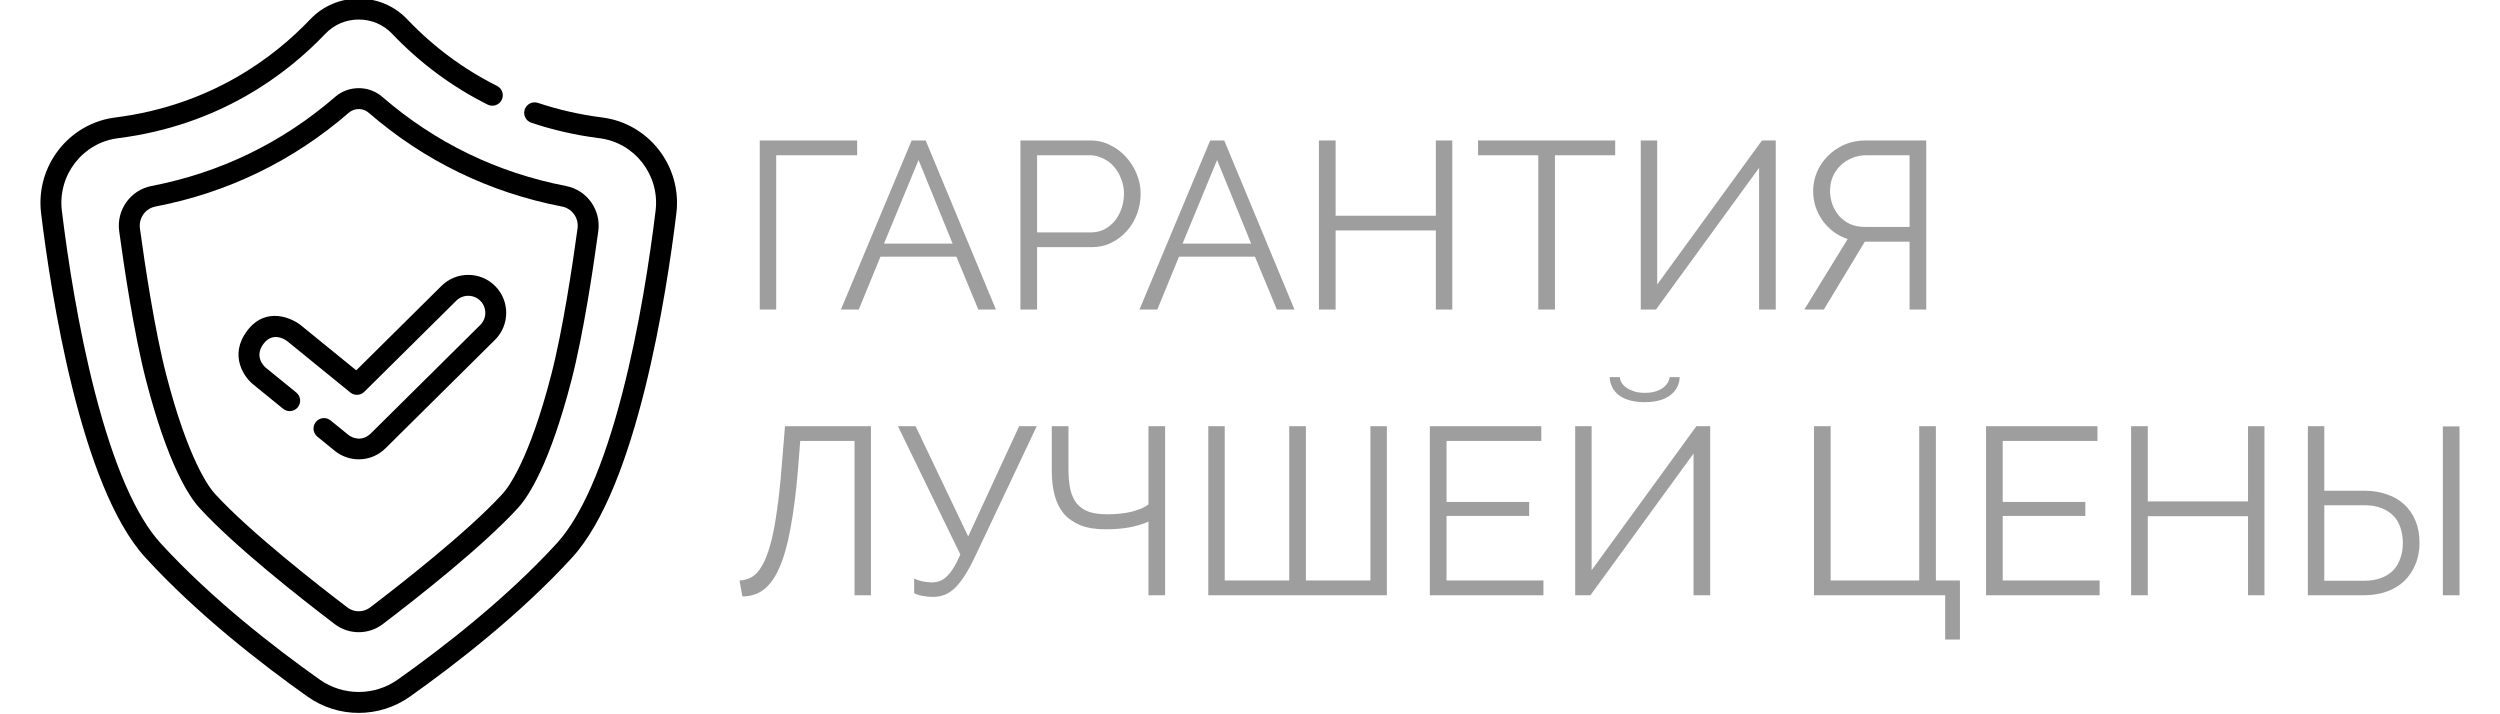 <svg width="105" height="30" viewBox="0 0 105 30" fill="none" xmlns="http://www.w3.org/2000/svg">
<path d="M36 6.52H32.6V13H31.91V5.9H36V6.52ZM38.289 5.9H38.879L41.829 13H41.089L40.169 10.78H36.979L36.069 13H35.319L38.289 5.9ZM40.009 10.23L38.579 6.72L37.129 10.23H40.009ZM42.857 13V5.9H45.797C46.104 5.9 46.384 5.967 46.637 6.1C46.897 6.227 47.12 6.397 47.307 6.61C47.494 6.817 47.64 7.053 47.747 7.32C47.854 7.587 47.907 7.857 47.907 8.13C47.907 8.423 47.857 8.707 47.757 8.98C47.657 9.247 47.517 9.483 47.337 9.69C47.157 9.897 46.94 10.063 46.687 10.19C46.44 10.317 46.164 10.38 45.857 10.38H43.557V13H42.857ZM43.557 9.76H45.827C46.034 9.76 46.22 9.717 46.387 9.63C46.56 9.537 46.707 9.417 46.827 9.27C46.947 9.117 47.04 8.943 47.107 8.75C47.174 8.55 47.207 8.343 47.207 8.13C47.207 7.91 47.167 7.703 47.087 7.51C47.014 7.31 46.91 7.137 46.777 6.99C46.65 6.843 46.497 6.73 46.317 6.65C46.144 6.563 45.96 6.52 45.767 6.52H43.557V9.76ZM50.828 5.9H51.418L54.368 13H53.628L52.708 10.78H49.518L48.608 13H47.858L50.828 5.9ZM52.548 10.23L51.118 6.72L49.668 10.23H52.548ZM60.996 5.9V13H60.306V9.68H56.096V13H55.396V5.9H56.096V9.06H60.306V5.9H60.996ZM67.838 6.52H65.308V13H64.608V6.52H62.078V5.9H67.838V6.52ZM69.602 11.95L74.002 5.9H74.582V13H73.882V7.05L69.552 13H68.912V5.9H69.602V11.95ZM80.202 13V10.15H78.322L76.602 13H75.782L77.602 10.04C77.382 9.967 77.182 9.863 77.002 9.73C76.829 9.597 76.679 9.443 76.552 9.27C76.426 9.09 76.326 8.893 76.252 8.68C76.186 8.467 76.152 8.243 76.152 8.01C76.152 7.743 76.206 7.483 76.312 7.23C76.419 6.977 76.569 6.753 76.762 6.56C76.956 6.36 77.186 6.2 77.452 6.08C77.726 5.96 78.026 5.9 78.352 5.9H80.902V13H80.202ZM80.202 6.52H78.382C78.169 6.52 77.969 6.56 77.782 6.64C77.596 6.713 77.432 6.82 77.292 6.96C77.159 7.093 77.052 7.25 76.972 7.43C76.899 7.61 76.862 7.803 76.862 8.01C76.862 8.21 76.896 8.403 76.962 8.59C77.029 8.77 77.122 8.93 77.242 9.07C77.369 9.21 77.522 9.323 77.702 9.41C77.882 9.49 78.089 9.53 78.322 9.53H80.202V6.52ZM33.51 19.78C33.43 20.72 33.327 21.523 33.2 22.19C33.08 22.857 32.927 23.403 32.74 23.83C32.56 24.25 32.34 24.56 32.08 24.76C31.827 24.953 31.527 25.05 31.18 25.05L31.06 24.38C31.193 24.373 31.32 24.347 31.44 24.3C31.567 24.253 31.687 24.17 31.8 24.05C31.913 23.923 32.02 23.753 32.12 23.54C32.22 23.32 32.313 23.04 32.4 22.7C32.487 22.353 32.563 21.937 32.63 21.45C32.703 20.963 32.767 20.387 32.82 19.72L32.97 17.9H36.58V25H35.89V18.52H33.61L33.51 19.78ZM39.174 25.07C39.041 25.07 38.904 25.057 38.764 25.03C38.624 25.01 38.501 24.97 38.394 24.91V24.3C38.507 24.353 38.627 24.393 38.754 24.42C38.881 24.447 39.004 24.46 39.124 24.46C39.244 24.46 39.354 24.443 39.454 24.41C39.561 24.37 39.661 24.307 39.754 24.22C39.847 24.133 39.941 24.017 40.034 23.87C40.134 23.717 40.234 23.523 40.334 23.29L37.714 17.9H38.454L40.664 22.53L42.804 17.9H43.544L40.974 23.33C40.821 23.657 40.674 23.93 40.534 24.15C40.394 24.37 40.254 24.55 40.114 24.69C39.974 24.823 39.827 24.92 39.674 24.98C39.527 25.04 39.361 25.07 39.174 25.07ZM48.235 17.9H48.935V25H48.235V21.91C47.981 22.017 47.715 22.097 47.435 22.15C47.155 22.203 46.818 22.23 46.425 22.23C46.011 22.23 45.661 22.173 45.375 22.06C45.088 21.94 44.855 21.777 44.675 21.57C44.501 21.357 44.375 21.1 44.295 20.8C44.215 20.5 44.175 20.163 44.175 19.79V17.9H44.875V19.66C44.875 20.013 44.901 20.313 44.955 20.56C45.015 20.807 45.108 21.007 45.235 21.16C45.368 21.313 45.538 21.427 45.745 21.5C45.951 21.567 46.208 21.6 46.515 21.6C46.895 21.6 47.235 21.563 47.535 21.49C47.841 21.41 48.075 21.31 48.235 21.19V17.9ZM58.248 17.9V25H50.748V17.9H51.438V24.38H54.148V17.9H54.848V24.38H57.558V17.9H58.248ZM64.824 24.38V25H60.054V17.9H64.734V18.52H60.754V21.08H64.224V21.67H60.754V24.38H64.824ZM70.548 15.84C70.535 16.16 70.398 16.417 70.138 16.61C69.885 16.797 69.531 16.89 69.078 16.89C68.625 16.89 68.268 16.797 68.008 16.61C67.755 16.417 67.621 16.16 67.608 15.84H68.038C68.038 15.927 68.065 16.01 68.118 16.09C68.171 16.17 68.245 16.24 68.338 16.3C68.431 16.36 68.541 16.41 68.668 16.45C68.795 16.483 68.935 16.5 69.088 16.5C69.375 16.5 69.611 16.44 69.798 16.32C69.991 16.193 70.101 16.033 70.128 15.84H70.548ZM66.848 23.95L71.248 17.9H71.828V25H71.128V19.05L66.798 25H66.158V17.9H66.848V23.95ZM81.697 25H76.187V17.9H76.887V24.38H80.607V17.9H81.307V24.38H82.317V26.86H81.697V25ZM88.184 24.38V25H83.414V17.9H88.094V18.52H84.114V21.08H87.584V21.67H84.114V24.38H88.184ZM95.107 17.9V25H94.417V21.68H90.207V25H89.507V17.9H90.207V21.06H94.417V17.9H95.107ZM96.93 17.9H97.62V20.61H99.299C99.646 20.61 99.96 20.66 100.24 20.76C100.526 20.853 100.77 20.993 100.97 21.18C101.176 21.367 101.336 21.597 101.45 21.87C101.563 22.143 101.62 22.453 101.62 22.8C101.62 23.14 101.56 23.447 101.44 23.72C101.326 23.993 101.166 24.227 100.96 24.42C100.76 24.607 100.516 24.75 100.23 24.85C99.95 24.95 99.639 25 99.299 25H96.93V17.9ZM97.62 24.39H99.299C99.579 24.39 99.82 24.35 100.02 24.27C100.226 24.19 100.396 24.08 100.53 23.94C100.663 23.793 100.76 23.623 100.82 23.43C100.886 23.237 100.92 23.027 100.92 22.8C100.92 22.573 100.886 22.363 100.82 22.17C100.76 21.977 100.663 21.81 100.53 21.67C100.396 21.53 100.226 21.42 100.02 21.34C99.82 21.26 99.579 21.22 99.299 21.22H97.62V24.39ZM102.6 25V17.91H103.3V25H102.6Z" fill="#9E9E9E"/>
<g clip-path="url(#clip0)">
<path d="M25.293 4.934C24.364 4.816 23.457 4.61 22.596 4.322C22.366 4.244 22.116 4.368 22.039 4.598C21.962 4.829 22.086 5.078 22.316 5.155C23.232 5.462 24.196 5.681 25.183 5.806C26.662 5.993 27.717 7.358 27.535 8.848C27.297 10.803 26.861 13.721 26.136 16.519C25.346 19.568 24.419 21.689 23.381 22.824C21.248 25.154 18.575 27.219 16.707 28.542C15.726 29.236 14.408 29.236 13.427 28.542C11.559 27.219 8.886 25.154 6.753 22.824C5.715 21.689 4.788 19.568 3.998 16.519C3.273 13.721 2.837 10.803 2.598 8.848C2.417 7.358 3.472 5.993 4.951 5.806C9.215 5.266 12.041 3.124 13.661 1.422C14.03 1.034 14.53 0.82 15.067 0.82C15.604 0.82 16.103 1.034 16.473 1.422C17.64 2.648 18.989 3.648 20.482 4.394C20.699 4.503 20.963 4.414 21.072 4.197C21.18 3.98 21.092 3.716 20.875 3.608C19.473 2.907 18.206 1.968 17.109 0.816C16.573 0.252 15.847 -0.059 15.067 -0.059C14.287 -0.059 13.561 0.252 13.025 0.816C11.503 2.415 8.848 4.427 4.841 4.934C2.883 5.181 1.486 6.985 1.726 8.955C2.135 12.312 3.381 20.441 6.105 23.417C8.29 25.805 11.016 27.912 12.919 29.259C13.561 29.714 14.314 29.942 15.067 29.942C15.82 29.941 16.573 29.714 17.215 29.259C19.117 27.912 21.844 25.805 24.029 23.417C26.753 20.441 27.999 12.312 28.408 8.955C28.648 6.985 27.25 5.181 25.293 4.934Z" fill="black"/>
<path d="M14.075 4.07C11.852 5.993 9.257 7.252 6.362 7.812C5.48 7.982 4.884 8.816 5.006 9.711C5.211 11.215 5.63 14.027 6.132 15.967C7.048 19.502 7.933 20.848 8.38 21.335C9.847 22.939 12.569 25.081 14.061 26.215C14.357 26.44 14.712 26.552 15.067 26.552C15.422 26.552 15.777 26.44 16.073 26.215C17.565 25.081 20.287 22.939 21.754 21.335C22.201 20.848 23.086 19.502 24.002 15.967C24.505 14.027 24.923 11.215 25.128 9.711C25.25 8.816 24.654 7.982 23.772 7.812C20.877 7.252 18.282 5.993 16.058 4.07C15.493 3.58 14.641 3.58 14.075 4.07ZM24.257 9.592C24.055 11.077 23.642 13.85 23.151 15.746C22.225 19.32 21.352 20.474 21.106 20.742C19.632 22.352 16.723 24.616 15.541 25.515C15.262 25.727 14.872 25.727 14.593 25.515C13.411 24.616 10.502 22.352 9.028 20.742C8.782 20.474 7.909 19.32 6.983 15.746C6.492 13.851 6.079 11.077 5.877 9.592C5.818 9.16 6.104 8.757 6.529 8.675C9.577 8.086 12.31 6.76 14.651 4.734C14.769 4.631 14.918 4.58 15.067 4.58C15.216 4.58 15.365 4.631 15.483 4.734C17.824 6.76 20.557 8.086 23.605 8.675C24.03 8.757 24.316 9.16 24.257 9.592Z" fill="black"/>
<path d="M12.63 13.656C12.299 13.387 11.184 12.831 10.385 13.887C9.586 14.942 10.285 15.862 10.616 16.132L11.89 17.168C12.078 17.322 12.355 17.293 12.508 17.105C12.661 16.917 12.633 16.64 12.445 16.487L11.17 15.45C11.022 15.329 10.698 14.935 11.067 14.441C11.436 13.947 11.927 14.217 12.075 14.338L14.714 16.485C14.888 16.627 15.141 16.614 15.3 16.456L19.162 12.631C19.443 12.352 19.897 12.355 20.176 12.636C20.454 12.916 20.451 13.371 20.171 13.649L15.572 18.206C15.207 18.557 14.806 18.411 14.615 18.252L13.885 17.659C13.696 17.505 13.419 17.534 13.266 17.722C13.113 17.91 13.141 18.187 13.33 18.34L14.06 18.934C14.344 19.165 14.701 19.292 15.067 19.292C15.491 19.292 15.889 19.128 16.19 18.83L20.789 14.274C21.414 13.654 21.419 12.642 20.8 12.017C20.181 11.392 19.168 11.387 18.543 12.007L14.962 15.554L12.63 13.656Z" fill="black"/>
</g>
<defs>
<clipPath id="clip0">
<rect width="30" height="30" fill="white"/>
</clipPath>
</defs>
</svg>
